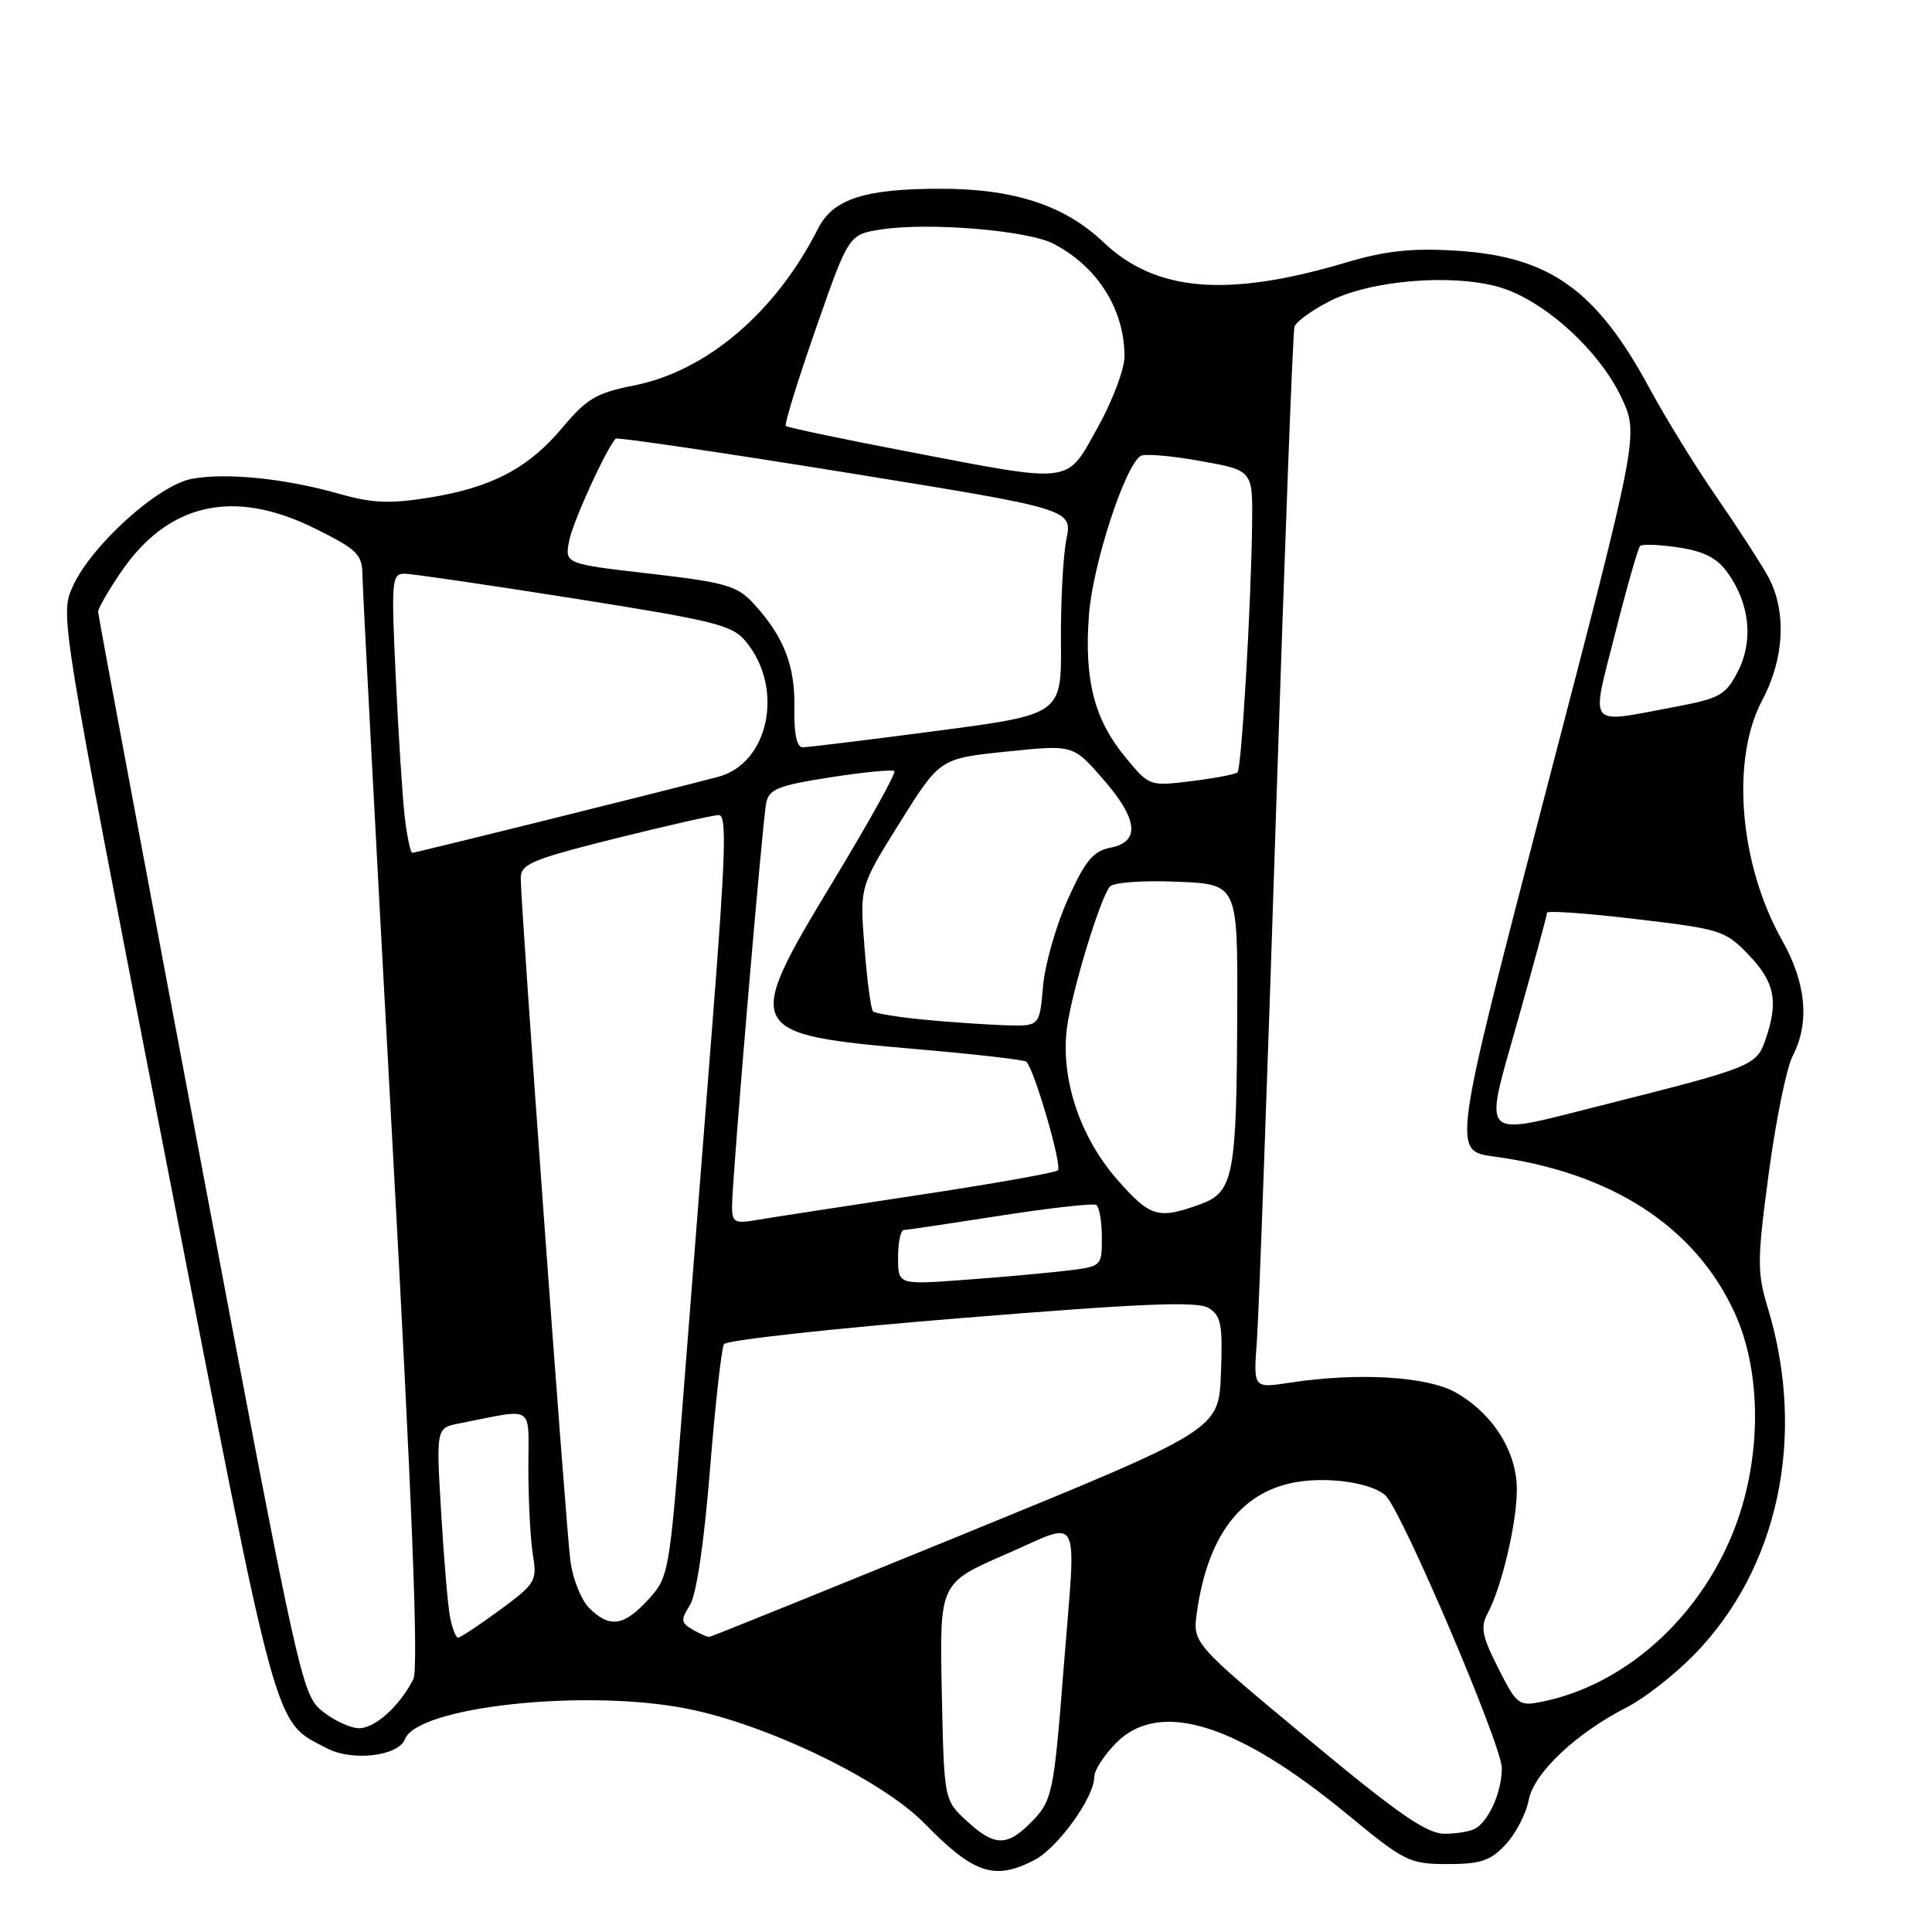 <?xml version="1.0" encoding="UTF-8" standalone="no"?>
<!DOCTYPE svg PUBLIC "-//W3C//DTD SVG 1.1//EN" "http://www.w3.org/Graphics/SVG/1.1/DTD/svg11.dtd" >
<svg xmlns="http://www.w3.org/2000/svg" xmlns:xlink="http://www.w3.org/1999/xlink" version="1.1" viewBox="0 0 256 256">
 <g >
 <path fill="currentColor"
d=" M 137.06 246.47 C 140.17 244.86 145.00 238.15 145.00 235.44 C 145.00 234.56 146.32 232.53 147.92 230.92 C 153.67 225.18 163.89 228.35 178.50 240.39 C 186.13 246.68 186.75 246.99 191.80 247.00 C 196.23 247.00 197.49 246.57 199.53 244.38 C 200.86 242.94 202.23 240.30 202.56 238.52 C 203.24 234.93 208.82 229.66 215.63 226.19 C 217.86 225.05 221.80 221.98 224.38 219.36 C 235.64 207.94 239.41 190.35 234.25 173.32 C 232.81 168.58 232.82 167.06 234.37 155.46 C 235.30 148.49 236.72 141.51 237.53 139.94 C 239.82 135.52 239.34 130.26 236.13 124.58 C 230.47 114.53 229.32 100.64 233.50 92.79 C 236.47 87.20 236.76 80.88 234.25 76.34 C 233.29 74.59 230.22 69.87 227.44 65.84 C 224.65 61.80 220.67 55.35 218.60 51.50 C 211.51 38.36 205.31 33.96 192.84 33.21 C 187.00 32.86 183.54 33.24 178.34 34.79 C 162.64 39.46 153.13 38.67 146.24 32.12 C 141.07 27.20 134.37 25.00 124.57 25.01 C 114.54 25.01 110.36 26.38 108.39 30.30 C 102.78 41.39 93.63 49.18 83.99 51.08 C 79.04 52.06 77.74 52.82 74.57 56.61 C 70.02 62.05 65.14 64.62 56.79 65.95 C 51.64 66.78 49.29 66.67 44.93 65.43 C 37.76 63.39 29.96 62.60 25.41 63.45 C 20.91 64.30 12.06 72.30 9.62 77.75 C 7.95 81.48 8.01 81.87 21.93 153.39 C 37.04 231.04 36.19 227.95 43.37 231.68 C 46.71 233.42 52.80 232.69 53.66 230.45 C 55.31 226.14 77.55 223.74 91.04 226.41 C 101.70 228.52 116.86 235.85 122.49 241.60 C 129.03 248.30 131.76 249.21 137.06 246.47 Z  M 128.06 241.25 C 125.09 238.50 125.09 238.50 124.79 224.13 C 124.50 209.76 124.50 209.76 133.25 205.96 C 143.50 201.50 142.61 199.78 140.94 221.00 C 139.62 237.87 139.45 238.64 136.50 241.59 C 133.40 244.70 131.71 244.63 128.06 241.25 Z  M 173.23 230.36 C 158.02 217.73 158.02 217.73 158.60 213.61 C 160.02 203.56 164.37 197.77 171.53 196.43 C 175.93 195.60 181.92 196.49 183.64 198.22 C 185.86 200.46 199.00 231.29 199.00 234.27 C 199.00 237.31 197.42 241.02 195.60 242.23 C 195.00 242.64 193.14 242.98 191.47 242.98 C 189.05 243.00 185.39 240.46 173.23 230.36 Z  M 42.72 226.75 C 39.99 224.55 39.63 222.91 26.47 153.16 C 19.06 113.92 13.00 81.47 13.00 81.06 C 13.00 80.64 14.30 78.36 15.90 75.99 C 22.18 66.63 30.95 64.63 41.84 70.08 C 47.43 72.87 48.00 73.45 48.03 76.33 C 48.05 78.07 49.80 111.22 51.92 150.00 C 54.63 199.38 55.48 221.10 54.77 222.50 C 52.96 226.06 49.70 229.00 47.58 229.00 C 46.43 228.99 44.25 227.98 42.72 226.75 Z  M 198.53 221.05 C 196.38 216.81 196.14 215.60 197.12 213.78 C 198.98 210.30 200.98 201.86 200.99 197.40 C 201.00 192.40 197.91 187.43 193.00 184.57 C 189.23 182.37 179.98 181.81 170.79 183.23 C 166.08 183.95 166.08 183.95 166.54 177.73 C 166.80 174.30 167.93 142.93 169.07 108.00 C 170.21 73.08 171.31 43.96 171.52 43.30 C 171.73 42.63 173.84 41.10 176.20 39.90 C 181.59 37.15 192.24 36.25 198.54 38.01 C 204.45 39.67 211.89 46.36 214.86 52.70 C 217.16 57.61 217.16 57.61 204.79 105.05 C 192.43 152.50 192.43 152.50 197.92 153.24 C 213.52 155.34 224.58 162.51 229.83 173.91 C 233.56 182.00 233.44 193.76 229.55 203.27 C 224.85 214.73 215.09 223.32 204.30 225.49 C 201.25 226.11 200.98 225.90 198.53 221.05 Z  M 59.63 214.25 C 59.34 212.74 58.81 206.48 58.45 200.35 C 57.79 189.20 57.79 189.20 60.90 188.60 C 71.07 186.63 70.00 185.91 70.01 194.67 C 70.02 198.98 70.29 204.11 70.62 206.09 C 71.18 209.48 70.94 209.87 66.22 213.34 C 63.48 215.35 60.99 217.00 60.70 217.00 C 60.40 217.00 59.92 215.76 59.63 214.25 Z  M 91.76 215.92 C 90.22 215.03 90.18 214.65 91.41 212.70 C 92.27 211.34 93.29 204.49 94.07 194.79 C 94.77 186.14 95.60 178.64 95.93 178.11 C 96.26 177.58 110.41 176.02 127.39 174.65 C 151.51 172.69 158.67 172.40 160.16 173.32 C 161.81 174.34 162.03 175.52 161.78 181.98 C 161.50 189.45 161.50 189.45 128.00 203.15 C 109.57 210.68 94.28 216.87 94.00 216.89 C 93.72 216.92 92.72 216.48 91.76 215.92 Z  M 78.07 213.07 C 77.01 212.01 75.89 209.20 75.58 206.82 C 74.98 202.29 69.00 120.02 69.00 116.36 C 69.00 114.49 70.43 113.89 81.47 111.12 C 88.33 109.41 94.54 108.00 95.26 108.00 C 96.32 108.00 96.15 113.30 94.39 135.75 C 93.19 151.01 91.41 173.72 90.44 186.21 C 88.70 208.54 88.62 208.97 85.89 211.96 C 82.67 215.49 80.76 215.76 78.07 213.07 Z  M 119.00 166.62 C 119.00 164.63 119.34 162.99 119.75 162.98 C 120.16 162.98 125.90 162.12 132.50 161.09 C 139.10 160.06 144.84 159.42 145.25 159.66 C 145.66 159.91 146.00 161.85 146.00 163.97 C 146.00 167.81 146.00 167.81 141.25 168.38 C 138.64 168.69 132.56 169.24 127.75 169.59 C 119.00 170.24 119.00 170.24 119.00 166.62 Z  M 97.00 159.86 C 96.99 156.36 101.02 108.85 101.53 106.37 C 101.91 104.56 103.14 104.07 110.03 103.00 C 114.45 102.31 118.27 101.94 118.51 102.18 C 118.76 102.42 115.09 109.01 110.37 116.81 C 98.39 136.62 98.61 137.05 121.62 139.03 C 129.25 139.69 135.72 140.43 135.99 140.68 C 137.06 141.69 140.79 154.54 140.17 155.08 C 139.80 155.40 131.40 156.89 121.50 158.38 C 111.60 159.88 102.04 161.35 100.25 161.66 C 97.34 162.16 97.00 161.97 97.00 159.86 Z  M 148.07 156.34 C 143.07 150.66 140.48 142.82 141.39 136.10 C 142.05 131.27 145.71 119.21 147.04 117.50 C 147.49 116.93 151.29 116.64 155.91 116.83 C 164.00 117.15 164.00 117.15 163.94 133.83 C 163.87 155.92 163.47 157.97 159.00 159.59 C 153.45 161.59 152.42 161.28 148.07 156.34 Z  M 201.11 135.25 C 203.24 127.69 204.99 121.25 204.99 120.94 C 205.00 120.64 210.29 121.01 216.75 121.78 C 228.04 123.11 228.63 123.30 231.75 126.57 C 235.19 130.17 235.68 132.74 233.92 137.80 C 232.73 141.22 232.16 141.44 212.32 146.44 C 195.75 150.61 196.56 151.42 201.11 135.25 Z  M 122.33 135.10 C 118.94 134.77 115.94 134.28 115.67 134.00 C 115.40 133.72 114.89 129.90 114.55 125.50 C 113.91 117.50 113.91 117.50 119.23 109.00 C 124.54 100.50 124.54 100.50 133.36 99.59 C 142.17 98.68 142.17 98.68 146.04 103.09 C 150.79 108.50 151.16 111.52 147.16 112.32 C 144.84 112.78 143.81 114.02 141.48 119.19 C 139.92 122.66 138.44 127.86 138.20 130.75 C 137.75 136.00 137.75 136.00 133.13 135.85 C 130.58 135.76 125.72 135.43 122.33 135.10 Z  M 53.63 108.25 C 53.33 105.64 52.79 97.31 52.44 89.75 C 51.83 76.80 51.90 76.00 53.65 76.02 C 54.67 76.04 64.80 77.52 76.17 79.32 C 94.87 82.28 97.04 82.82 98.86 85.04 C 103.95 91.24 101.88 101.17 95.14 102.94 C 87.86 104.86 55.07 113.00 54.63 113.00 C 54.39 113.00 53.94 110.86 53.63 108.25 Z  M 149.13 100.35 C 144.99 95.34 143.65 90.11 144.29 81.50 C 144.79 74.81 149.05 61.71 151.15 60.41 C 151.66 60.09 155.21 60.39 159.04 61.08 C 166.00 62.32 166.00 62.32 165.91 69.41 C 165.78 80.24 164.51 101.82 163.98 102.34 C 163.71 102.60 160.98 103.12 157.90 103.50 C 152.31 104.19 152.30 104.19 149.13 100.35 Z  M 105.26 93.75 C 105.37 88.17 103.81 84.24 99.79 79.91 C 97.66 77.61 96.08 77.16 86.10 76.01 C 74.81 74.71 74.81 74.71 75.43 71.61 C 75.94 69.07 80.27 59.56 81.58 58.12 C 81.77 57.92 95.46 59.93 112.01 62.60 C 142.10 67.46 142.10 67.46 141.30 71.48 C 140.86 73.69 140.54 79.81 140.58 85.09 C 140.66 94.67 140.66 94.67 124.08 96.85 C 114.96 98.05 106.97 99.03 106.33 99.02 C 105.57 99.01 105.19 97.15 105.26 93.75 Z  M 214.02 83.92 C 215.56 77.83 217.05 72.62 217.32 72.35 C 217.59 72.07 219.89 72.16 222.42 72.54 C 225.80 73.05 227.53 73.94 228.93 75.90 C 231.86 80.01 232.36 84.92 230.28 88.97 C 228.66 92.11 227.90 92.54 222.00 93.65 C 210.11 95.89 210.78 96.71 214.02 83.92 Z  M 120.00 59.78 C 111.47 58.15 104.33 56.64 104.12 56.44 C 103.91 56.23 105.70 50.44 108.10 43.56 C 112.46 31.05 112.46 31.05 116.86 30.39 C 123.20 29.44 136.20 30.53 139.60 32.30 C 145.43 35.33 149.00 41.00 149.00 47.22 C 149.00 48.92 147.40 53.16 145.45 56.65 C 141.21 64.24 142.46 64.09 120.00 59.78 Z "/>
</g>
</svg>